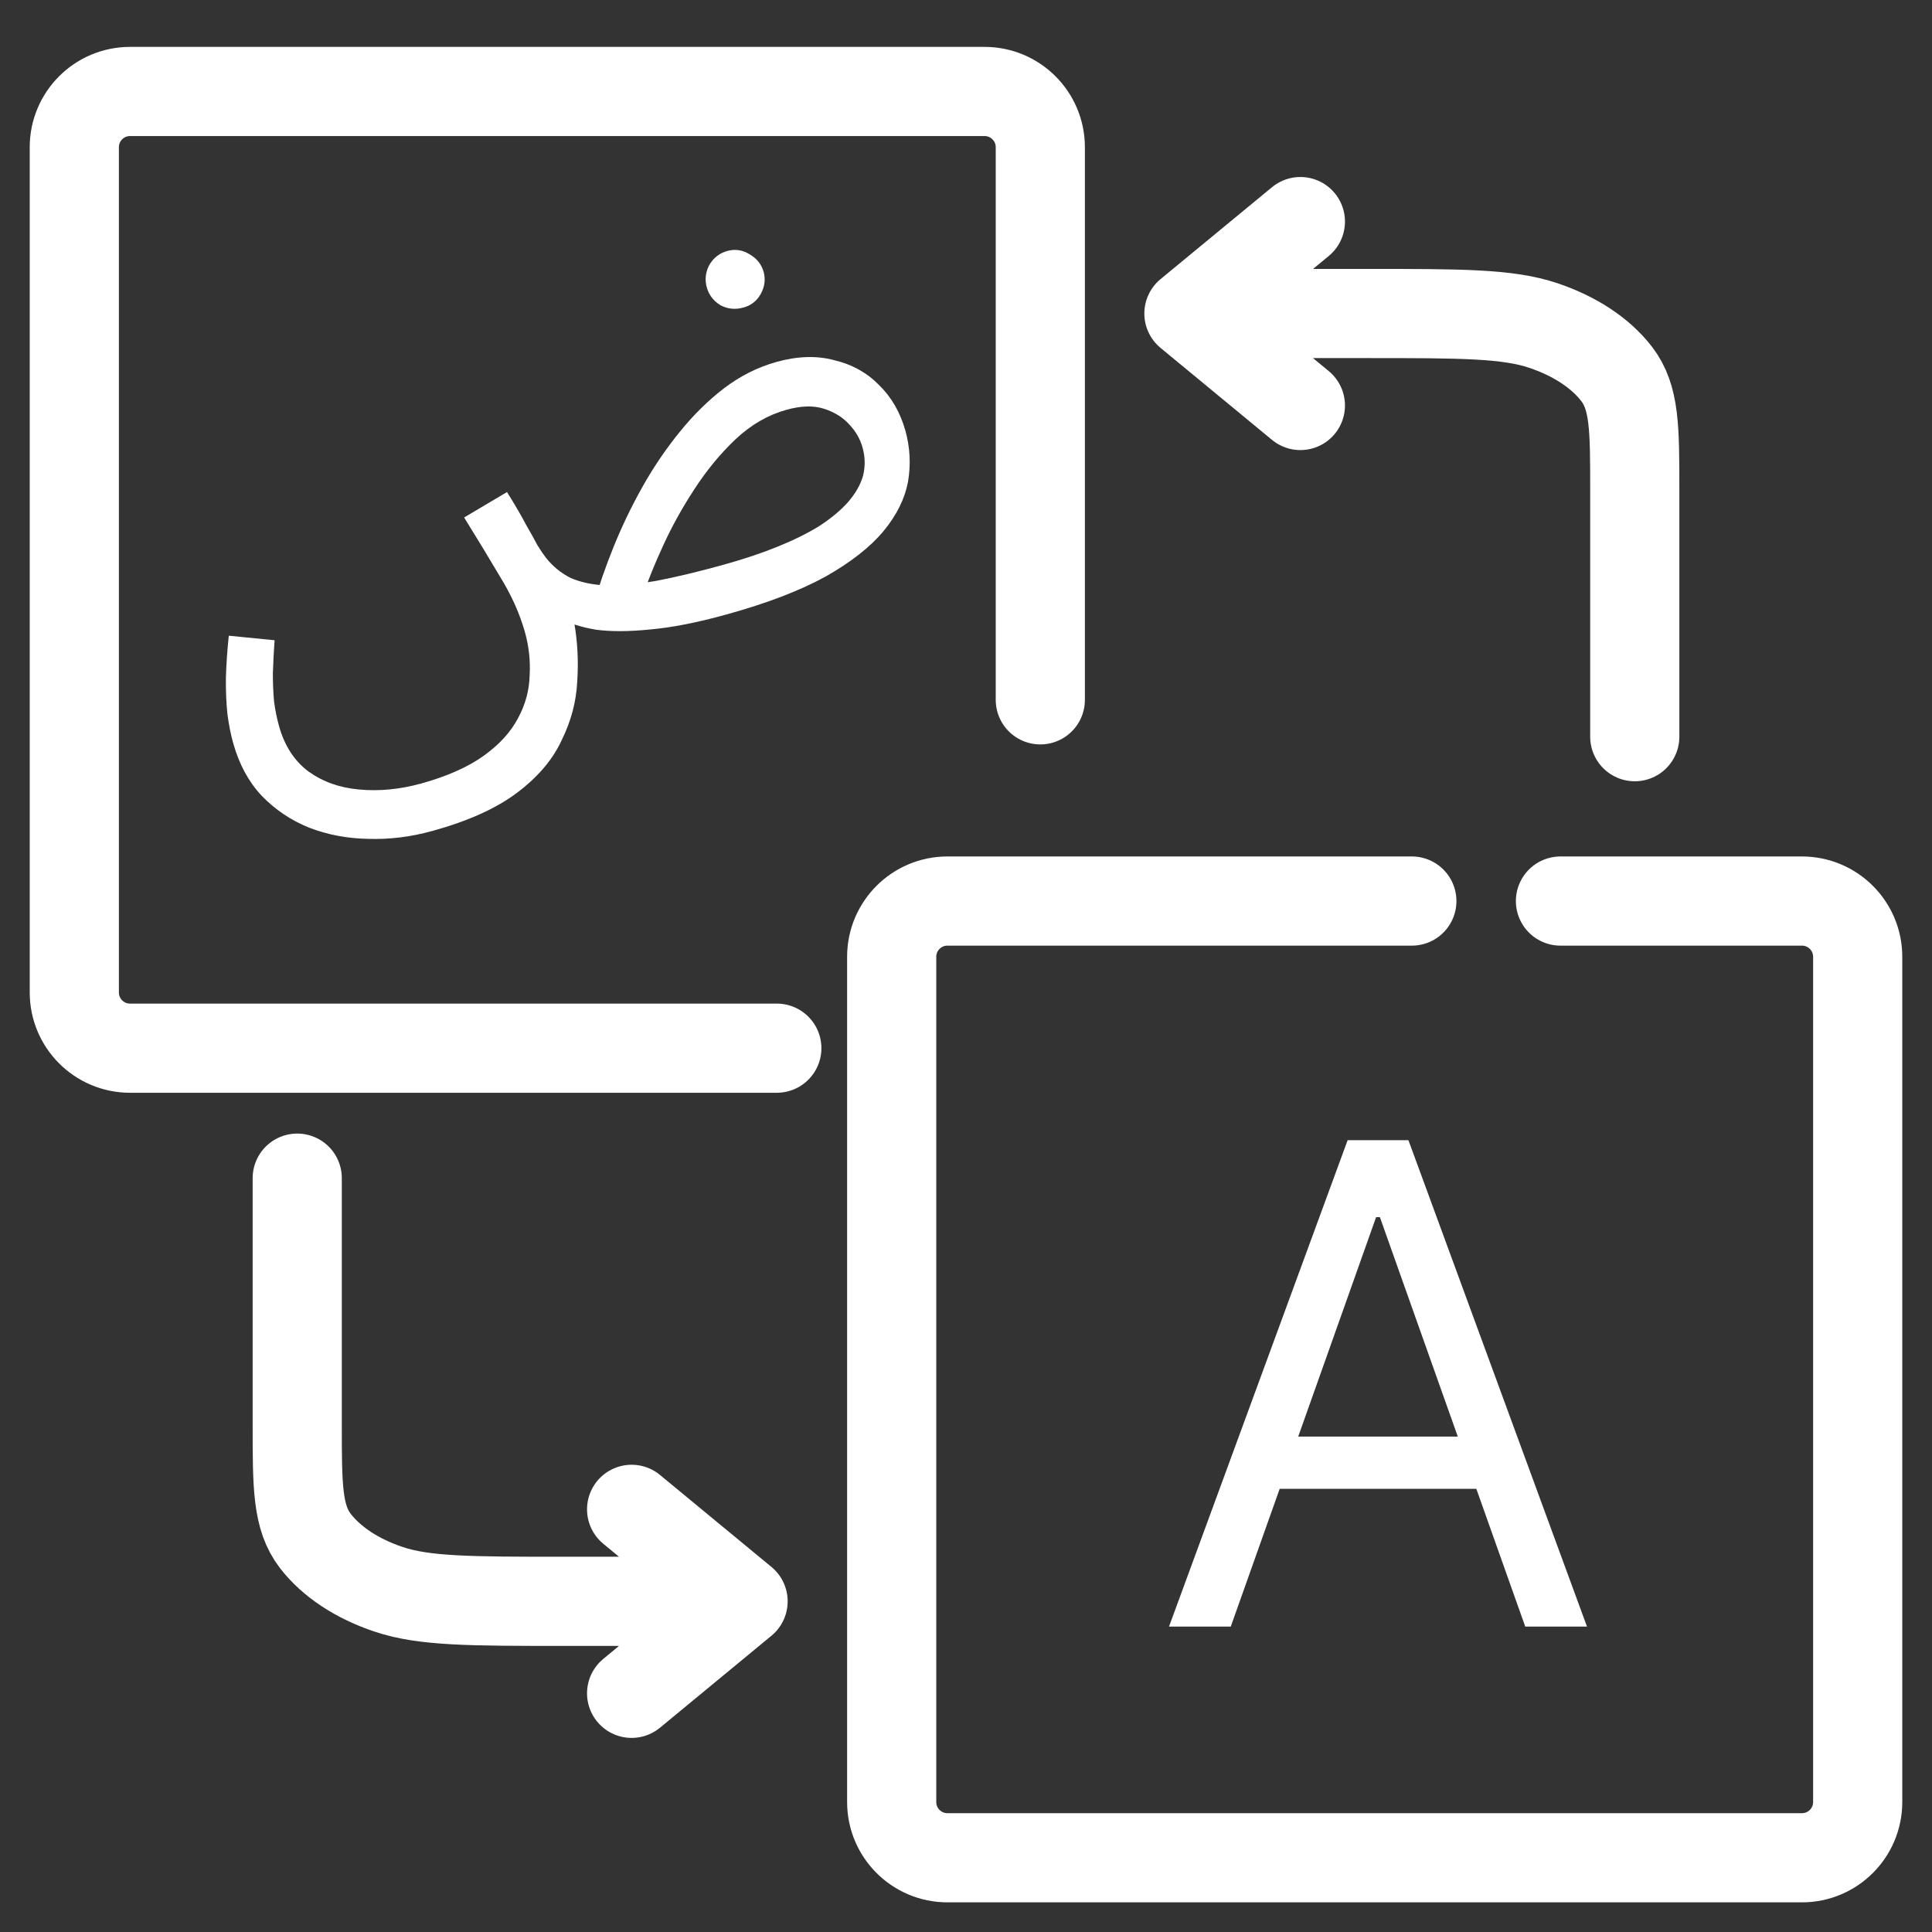 <svg width="26" height="26" viewBox="0 0 26 26" fill="none" xmlns="http://www.w3.org/2000/svg">
<rect x="0" y="0" width="26" height="26" fill="#333333" stroke="none"/>
<path d="M5.824 11.181C5.531 11.263 5.242 11.298 4.956 11.289C4.673 11.284 4.406 11.234 4.157 11.137C3.913 11.038 3.701 10.895 3.52 10.707C3.347 10.523 3.22 10.289 3.14 10.007C3.105 9.884 3.079 9.75 3.06 9.606C3.045 9.455 3.038 9.294 3.04 9.122C3.045 8.943 3.058 8.754 3.079 8.555L3.695 8.616C3.684 8.774 3.677 8.923 3.672 9.063C3.672 9.201 3.678 9.33 3.689 9.448C3.705 9.565 3.728 9.675 3.757 9.778C3.831 10.04 3.963 10.241 4.152 10.383C4.347 10.522 4.575 10.603 4.836 10.625C5.103 10.65 5.381 10.623 5.669 10.544C6.018 10.447 6.299 10.322 6.511 10.17C6.723 10.017 6.877 9.847 6.974 9.66C7.072 9.478 7.123 9.286 7.128 9.086C7.139 8.889 7.117 8.696 7.064 8.506C6.993 8.254 6.881 8.006 6.729 7.76C6.58 7.508 6.419 7.243 6.246 6.964L6.823 6.622C6.935 6.801 7.021 6.949 7.081 7.065C7.145 7.175 7.196 7.266 7.233 7.338C7.274 7.405 7.312 7.46 7.347 7.506C7.441 7.624 7.553 7.715 7.682 7.779C7.814 7.836 7.973 7.87 8.159 7.879C8.348 7.882 8.572 7.861 8.831 7.817C9.089 7.768 9.39 7.696 9.734 7.601C10.007 7.525 10.25 7.444 10.464 7.357C10.682 7.269 10.872 7.175 11.032 7.075C11.191 6.971 11.319 6.863 11.415 6.754C11.516 6.637 11.582 6.519 11.615 6.4C11.646 6.275 11.643 6.148 11.607 6.02C11.575 5.907 11.516 5.804 11.429 5.712C11.341 5.615 11.226 5.544 11.086 5.5C10.947 5.456 10.779 5.46 10.584 5.515C10.337 5.583 10.108 5.715 9.898 5.912C9.692 6.107 9.507 6.333 9.341 6.589C9.178 6.839 9.041 7.087 8.928 7.334C8.814 7.581 8.728 7.794 8.667 7.971L7.989 8.133C8.059 7.887 8.149 7.627 8.26 7.353C8.371 7.079 8.5 6.811 8.648 6.548C8.795 6.286 8.962 6.041 9.147 5.813C9.332 5.584 9.531 5.388 9.745 5.224C9.964 5.058 10.2 4.94 10.452 4.87C10.734 4.792 10.993 4.784 11.226 4.847C11.464 4.903 11.664 5.013 11.827 5.179C11.995 5.342 12.114 5.547 12.184 5.794C12.247 6.02 12.259 6.249 12.22 6.481C12.178 6.708 12.069 6.93 11.892 7.145C11.714 7.36 11.453 7.565 11.109 7.76C10.764 7.949 10.319 8.12 9.774 8.27C9.383 8.379 9.042 8.445 8.75 8.471C8.464 8.5 8.221 8.501 8.019 8.474C7.821 8.44 7.663 8.39 7.544 8.323C7.429 8.25 7.349 8.17 7.302 8.083L7.729 8.388C7.773 8.642 7.786 8.904 7.768 9.174C7.755 9.443 7.685 9.706 7.558 9.963C7.438 10.223 7.238 10.458 6.959 10.668C6.68 10.878 6.302 11.049 5.824 11.181ZM10.004 4.139C9.896 4.169 9.794 4.159 9.696 4.108C9.603 4.051 9.541 3.971 9.512 3.869C9.483 3.766 9.494 3.666 9.544 3.569C9.6 3.471 9.681 3.407 9.789 3.377C9.892 3.349 9.99 3.363 10.084 3.42C10.183 3.476 10.247 3.555 10.276 3.657C10.305 3.76 10.291 3.861 10.236 3.959C10.184 4.051 10.107 4.111 10.004 4.139Z" fill="white"/>
<path d="M16.563 21.89H15.732L18.136 15.344H18.954L21.357 21.89H20.526L18.57 16.38H18.519L16.563 21.89ZM16.87 19.333H20.219V20.036H16.87V19.333Z" fill="white"/>
<path d="M10.454 14.106H1.75C1.336 14.106 1 13.77 1 13.356V1.981C1 1.567 1.336 1.231 1.75 1.231H13.25C13.664 1.231 14 1.567 14 1.981V9.418" stroke="white" stroke-width="1.2" stroke-linecap="round"/>
<path d="M19 12.126H12.75C12.336 12.126 12 12.462 12 12.876V24.251C12 24.665 12.336 25.001 12.75 25.001H24.25C24.664 25.001 25 24.665 25 24.251L25 12.876C25 12.462 24.664 12.126 24.25 12.126H21" stroke="white" stroke-width="1.2" stroke-linecap="round"/>
<path d="M22 9.914V6.596C22 5.764 22 5.348 21.755 5.031C21.539 4.751 21.195 4.524 20.771 4.381C20.29 4.219 19.66 4.219 18.4 4.219H16M16 4.219L17.5 5.457M16 4.219L17.5 2.982" stroke="white" stroke-width="1.2" stroke-linecap="round" stroke-linejoin="round"/>
<path d="M4 15.855V19.173C4 20.005 4 20.421 4.245 20.739C4.461 21.018 4.805 21.246 5.229 21.388C5.71 21.55 6.34 21.55 7.6 21.55H10M10 21.55L8.5 20.312M10 21.55L8.5 22.788" stroke="white" stroke-width="1.2" stroke-linecap="round" stroke-linejoin="round"/>
</svg>

